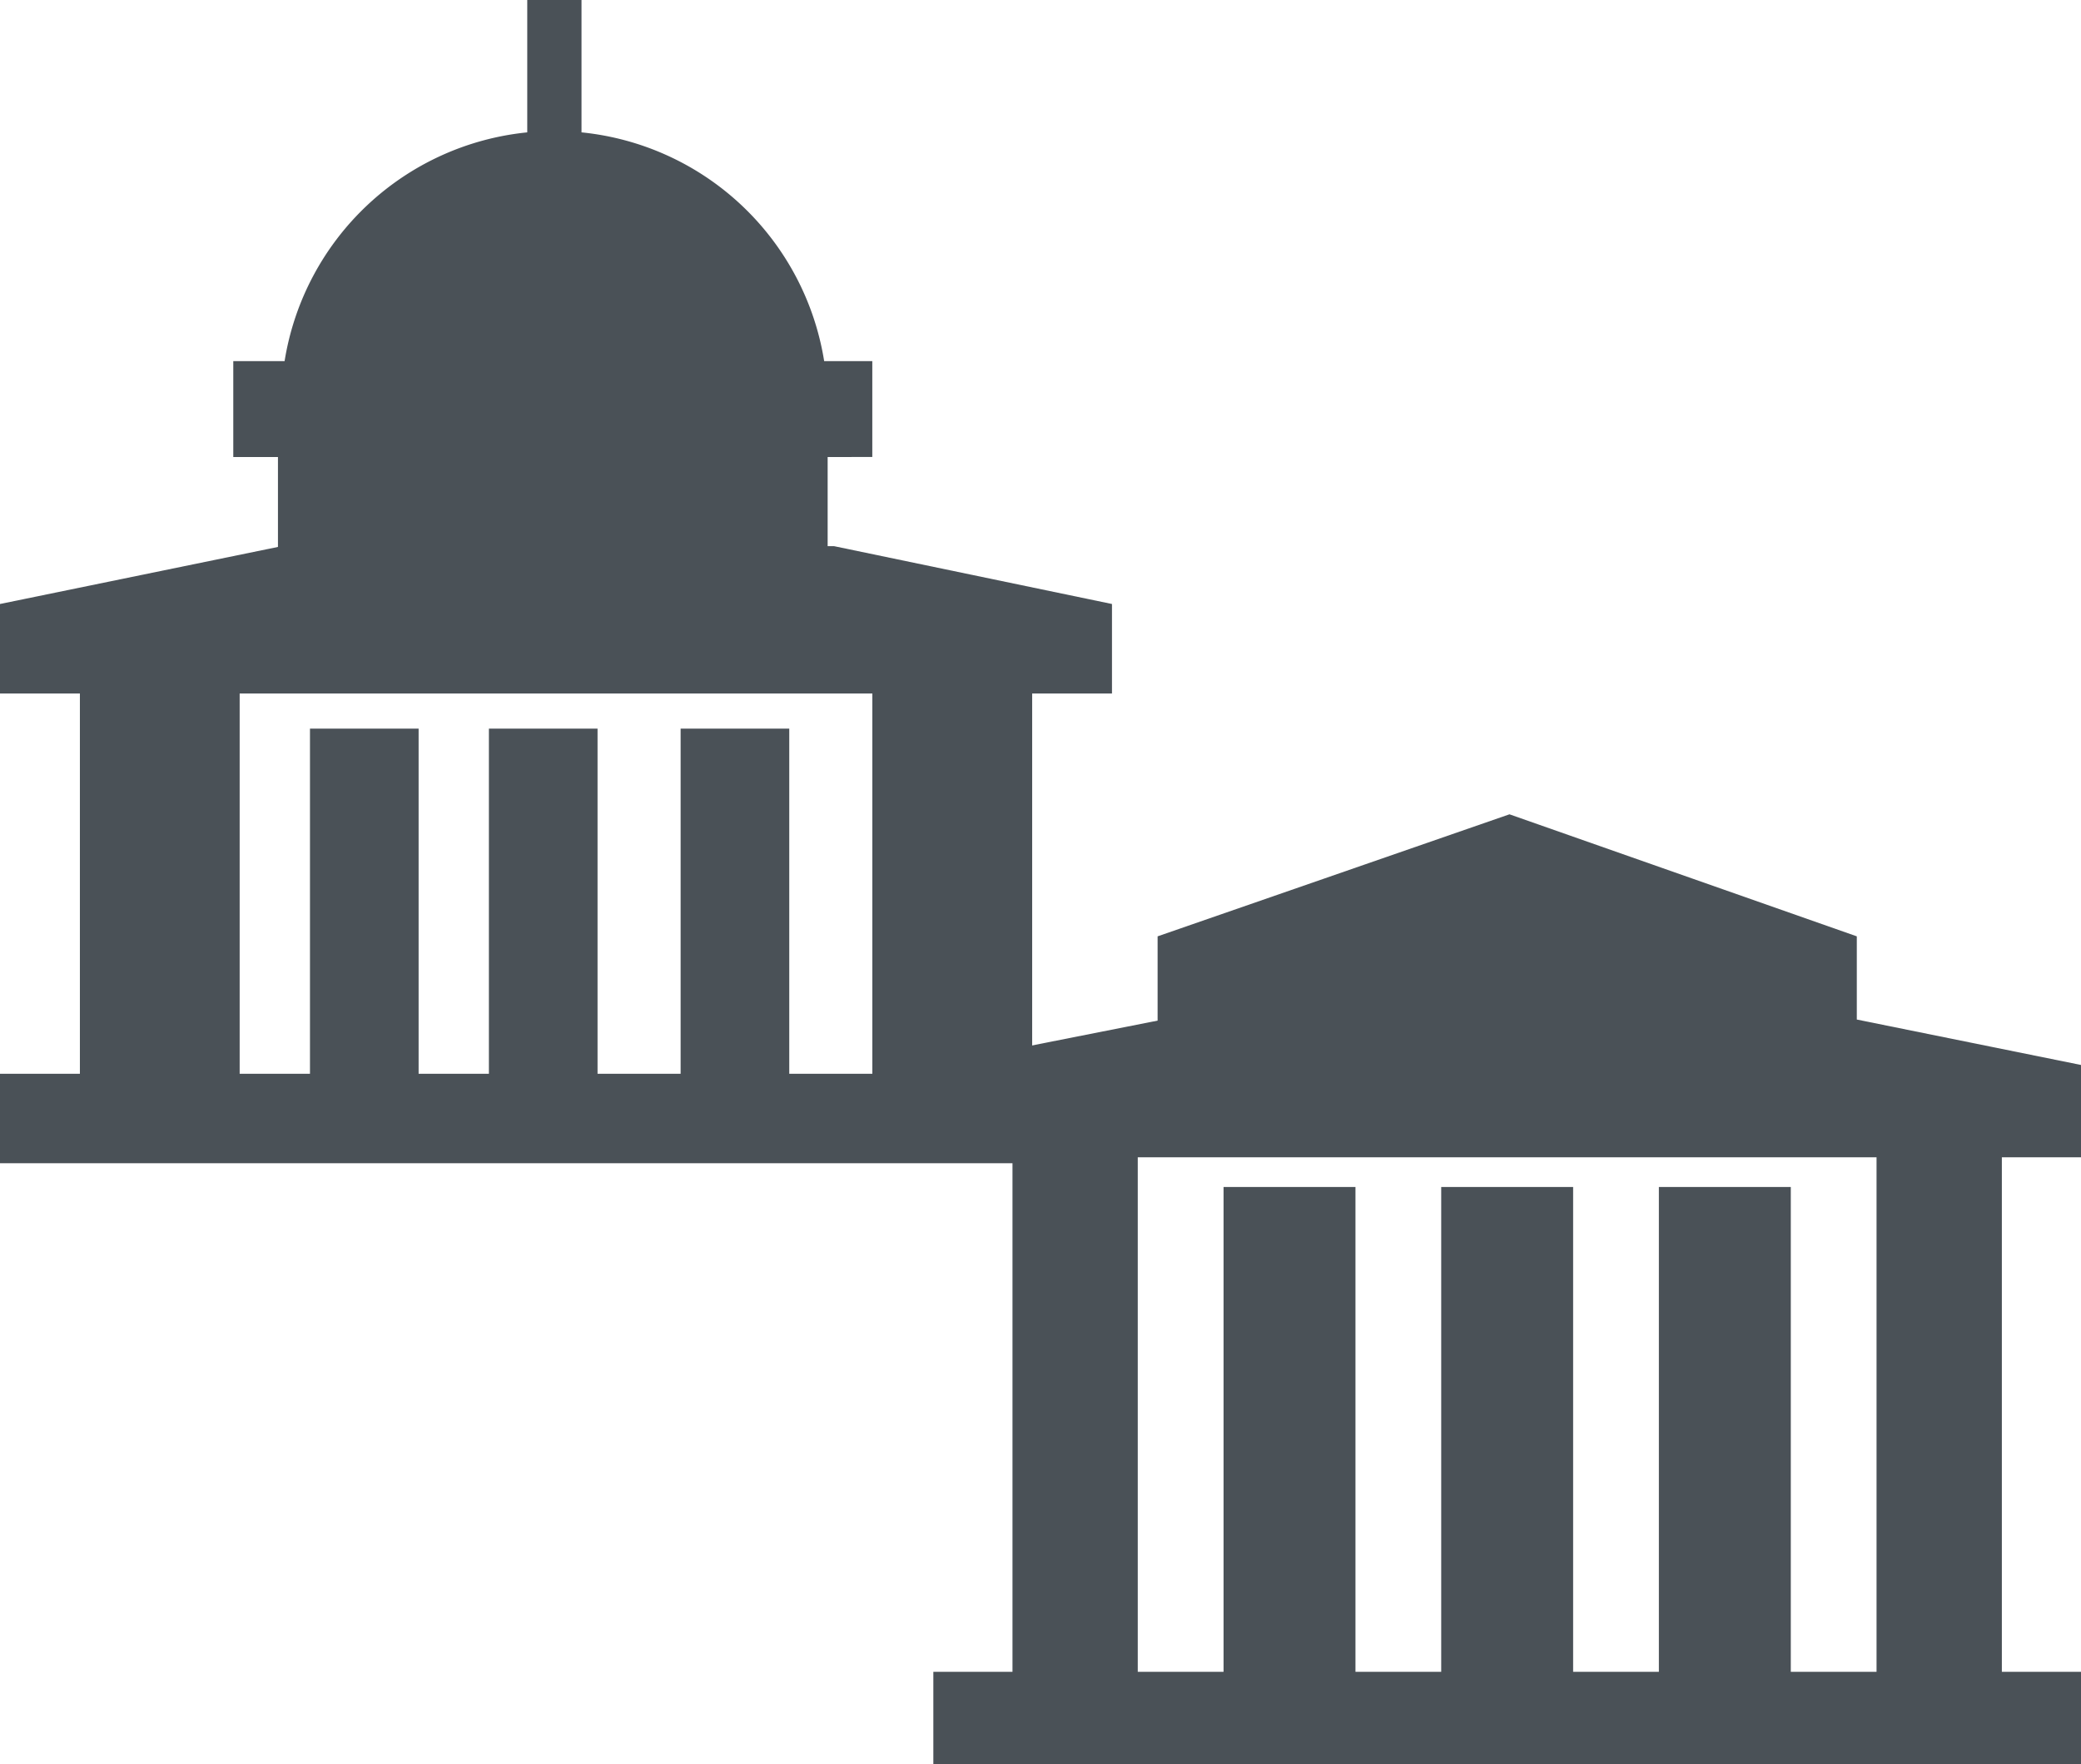 <svg xmlns="http://www.w3.org/2000/svg" viewBox="-4727.288 -1995.451 113.8 96.467">
  <defs>
    <style>
      .cls-1 {
        <!--fill: #4a5157;-->
      }
    </style>
  </defs>
  <g id="Group_451" data-name="Group 451" transform="translate(-5792 -2740)">
    <path id="Union_17" data-name="Union 17" class="cls-1" fill="#4a5157" d="M0,51.939V46.89H4.328V18.756H0v-5.05l12.264-2.425V6.673L31.506,0,50.5,6.673v4.549L62.76,13.706v5.05H58.432V46.89H62.76v5.05Zm51.579-5.05V18.756h-40.4V46.89H15.87V20.379h7.214V46.89h4.689V20.379h7.214V46.89h4.689V20.379H46.89V46.89Z" transform="translate(1115.752 789.076)"/>
    <path id="Union_16" data-name="Union 16" class="cls-1" fill="#4a5157" d="M0,63.608V58.715H4.369V37.92h8.737V58.715h3.845V39.843h5.941V58.715h3.844V39.843h5.941V58.715h4.543V39.843h5.941V58.715h4.543V37.92H0V33.027l15.2-3.12V24.989H12.757V19.747h2.806A14.948,14.948,0,0,1,28.833,7.238V0H31.8V7.238a14.949,14.949,0,0,1,13.27,12.509h2.632v5.242H45.26v4.875h.349l15.2,3.163V37.92H56.444V58.715h4.369v4.893Z" transform="translate(1064.712 744.549)"/>
  </g>
</svg>
